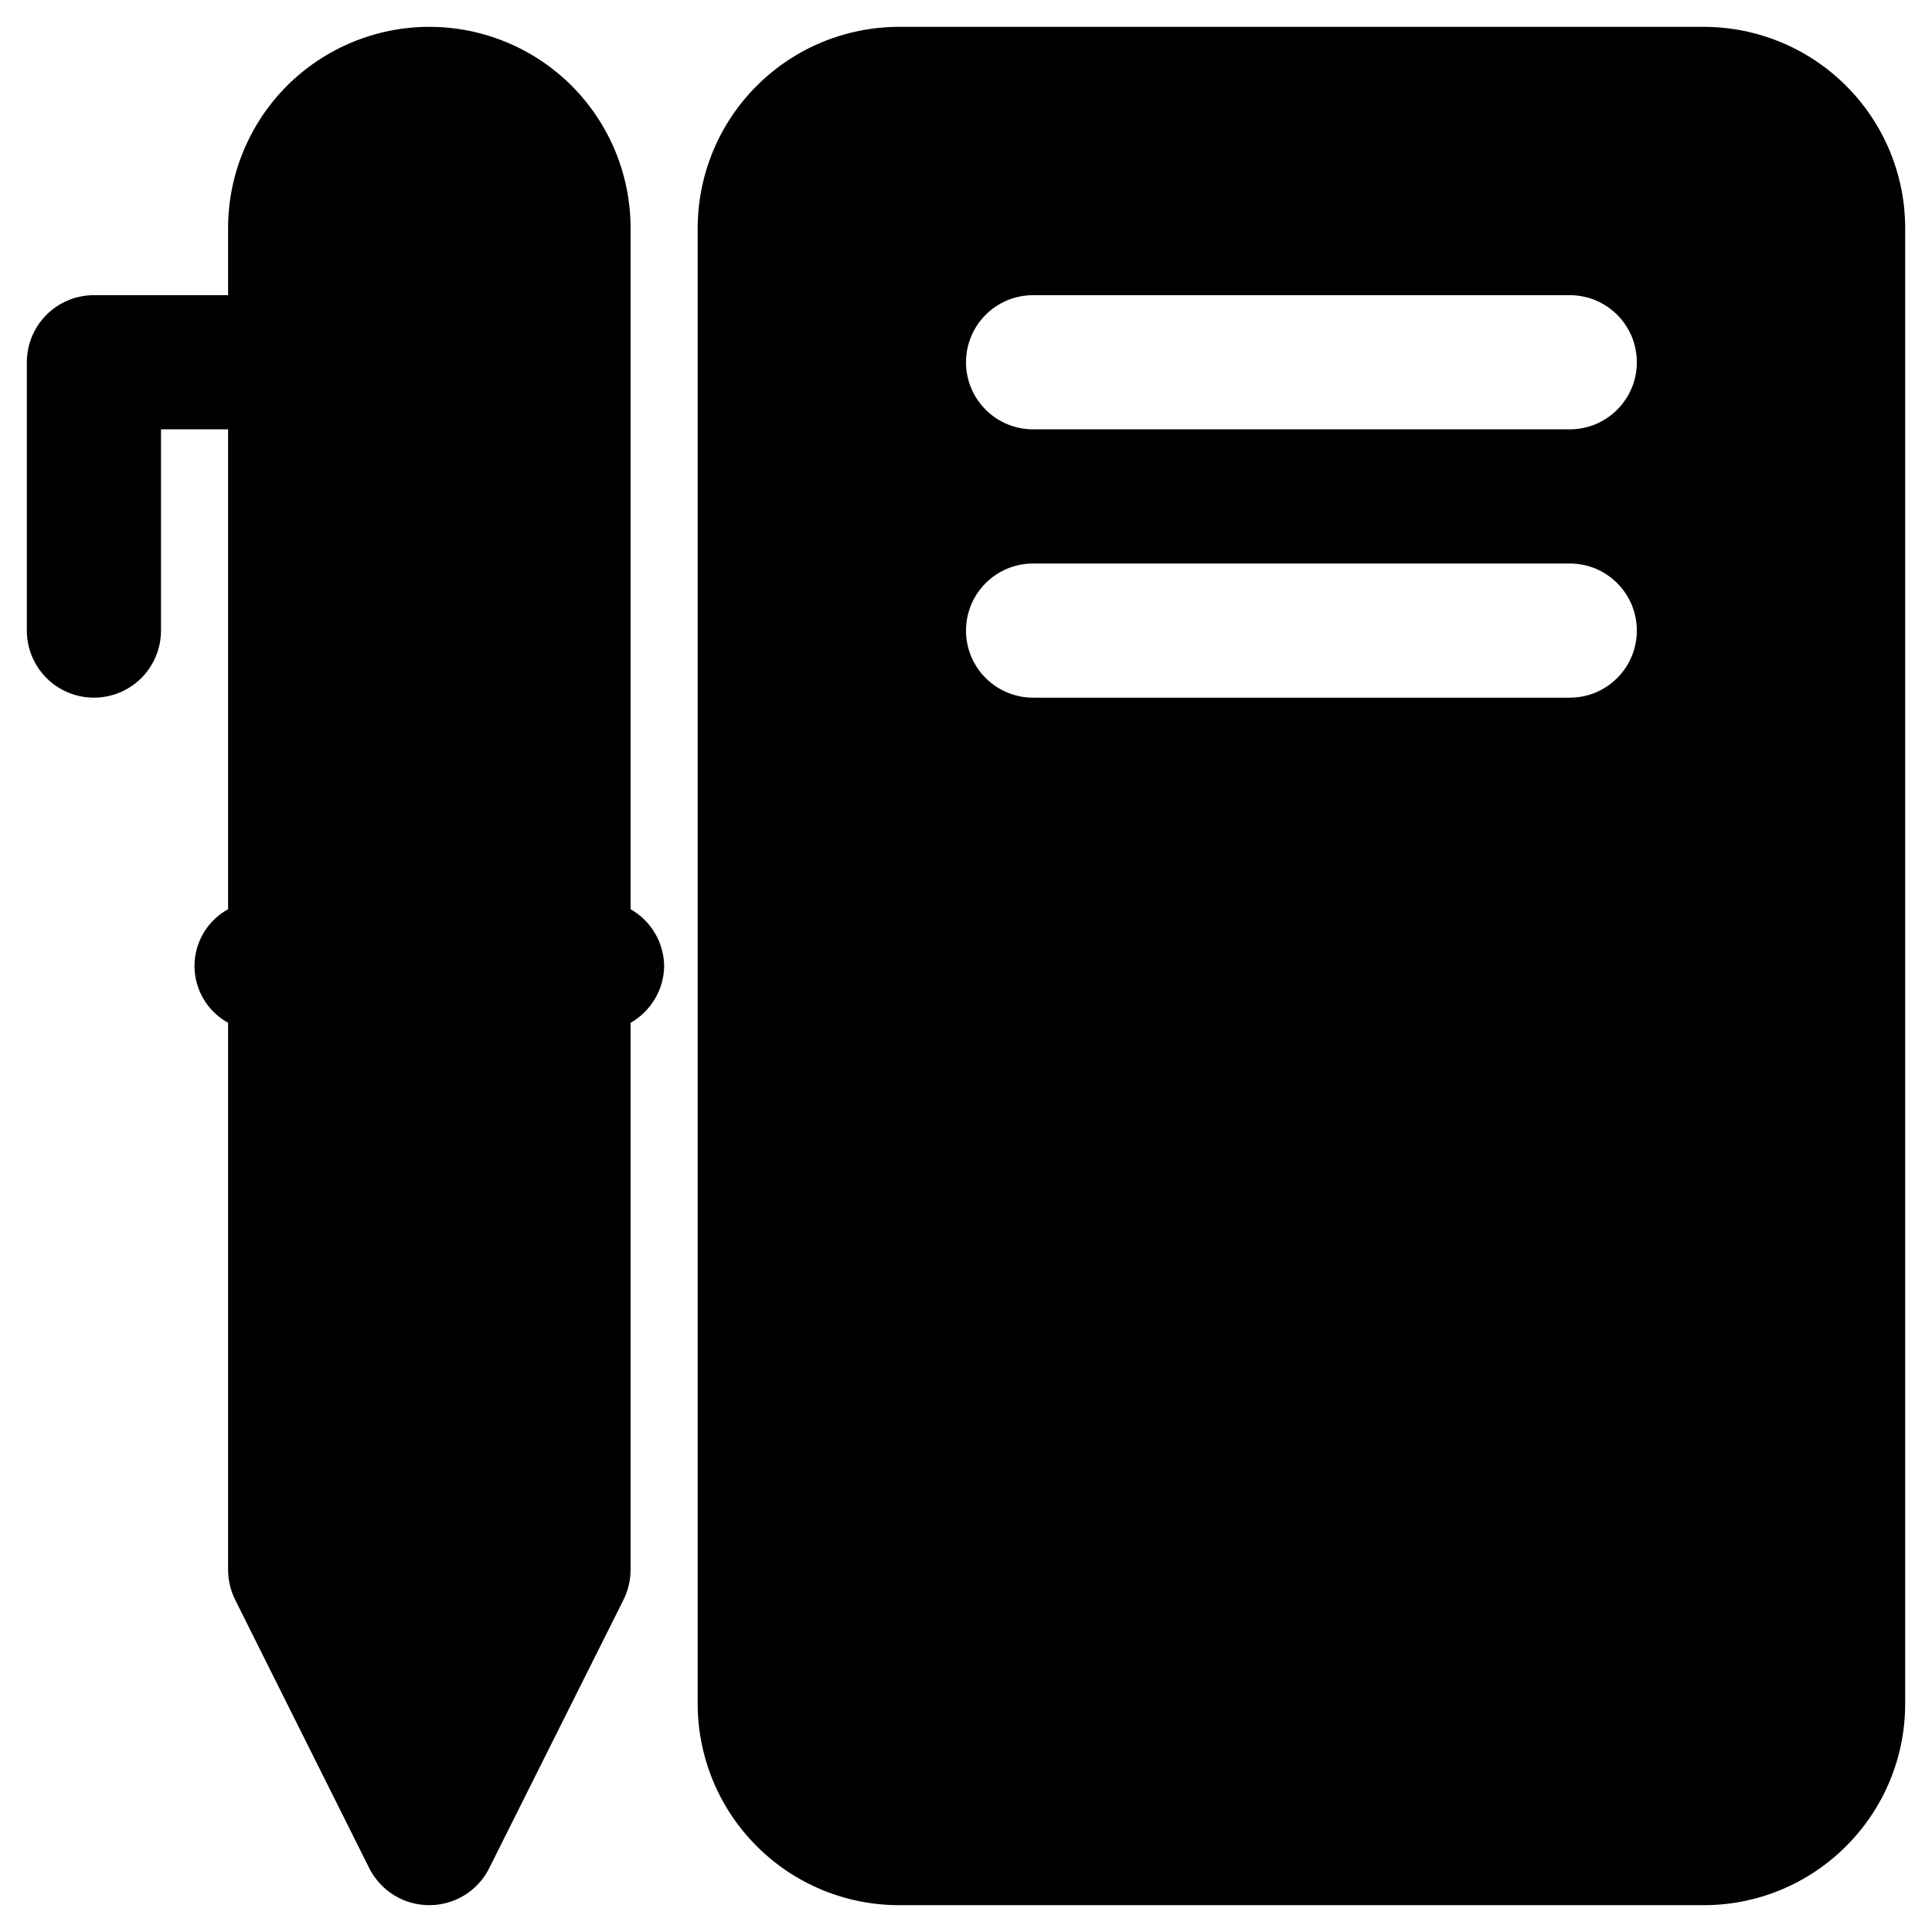 <svg width="18" height="18" viewBox="0 0 18 18" fill="currentColor" preserveAspectRatio="xMidYMid meet" xmlns="http://www.w3.org/2000/svg">
  <path 
    id="#path"
    d="M6.188 9C6.186 9.108 6.157 9.214 6.102 9.306C6.047 9.399 5.969 9.476 5.875 9.529V14.625C5.875 14.722 5.852 14.818 5.809 14.905L4.558 17.405C4.507 17.508 4.427 17.596 4.328 17.657C4.229 17.718 4.115 17.75 3.999 17.75C3.883 17.75 3.769 17.718 3.671 17.657C3.572 17.596 3.492 17.508 3.44 17.405L2.191 14.905C2.148 14.818 2.125 14.722 2.125 14.625V9.529C2.03 9.477 1.951 9.4 1.896 9.307C1.841 9.214 1.812 9.108 1.812 9C1.812 8.892 1.841 8.786 1.896 8.693C1.951 8.6 2.03 8.523 2.125 8.471V4H1.5V5.875C1.5 6.041 1.434 6.2 1.317 6.317C1.2 6.434 1.041 6.5 0.875 6.5C0.709 6.5 0.55 6.434 0.433 6.317C0.316 6.2 0.25 6.041 0.25 5.875V3.375C0.25 3.209 0.316 3.05 0.433 2.933C0.55 2.816 0.709 2.75 0.875 2.75H2.125V2.125C2.125 1.628 2.323 1.151 2.674 0.799C3.026 0.448 3.503 0.25 4 0.25C4.497 0.25 4.974 0.448 5.326 0.799C5.677 1.151 5.875 1.628 5.875 2.125V8.471C5.969 8.524 6.047 8.601 6.102 8.694C6.157 8.786 6.186 8.892 6.188 9ZM17.75 2.125V15.875C17.75 16.372 17.552 16.849 17.2 17.2C16.849 17.552 16.372 17.75 15.875 17.75H8.375C7.878 17.75 7.401 17.552 7.05 17.2C6.698 16.849 6.501 16.372 6.5 15.875V2.125C6.501 1.628 6.698 1.151 7.05 0.8C7.401 0.448 7.878 0.251 8.375 0.25H15.875C16.372 0.251 16.849 0.448 17.2 0.8C17.552 1.151 17.75 1.628 17.75 2.125ZM15.25 5.875C15.25 5.793 15.234 5.712 15.203 5.636C15.171 5.56 15.125 5.491 15.067 5.433C15.009 5.375 14.94 5.329 14.864 5.297C14.788 5.266 14.707 5.25 14.625 5.25H9.625C9.459 5.25 9.3 5.316 9.183 5.433C9.066 5.55 9 5.709 9 5.875C9 6.041 9.066 6.2 9.183 6.317C9.3 6.434 9.459 6.5 9.625 6.5H14.625C14.707 6.5 14.788 6.484 14.864 6.453C14.94 6.421 15.009 6.375 15.067 6.317C15.125 6.259 15.171 6.19 15.203 6.114C15.234 6.038 15.25 5.957 15.25 5.875ZM15.25 3.375C15.25 3.293 15.234 3.212 15.203 3.136C15.171 3.06 15.125 2.991 15.067 2.933C15.009 2.875 14.94 2.829 14.864 2.797C14.788 2.766 14.707 2.75 14.625 2.75H9.625C9.459 2.75 9.3 2.816 9.183 2.933C9.066 3.05 9 3.209 9 3.375C9 3.541 9.066 3.7 9.183 3.817C9.3 3.934 9.459 4 9.625 4H14.625C14.707 4 14.788 3.984 14.864 3.953C14.94 3.921 15.009 3.875 15.067 3.817C15.125 3.759 15.171 3.69 15.203 3.614C15.234 3.538 15.25 3.457 15.25 3.375Z" 
   fill="currentColor"
  />
  
</svg>
